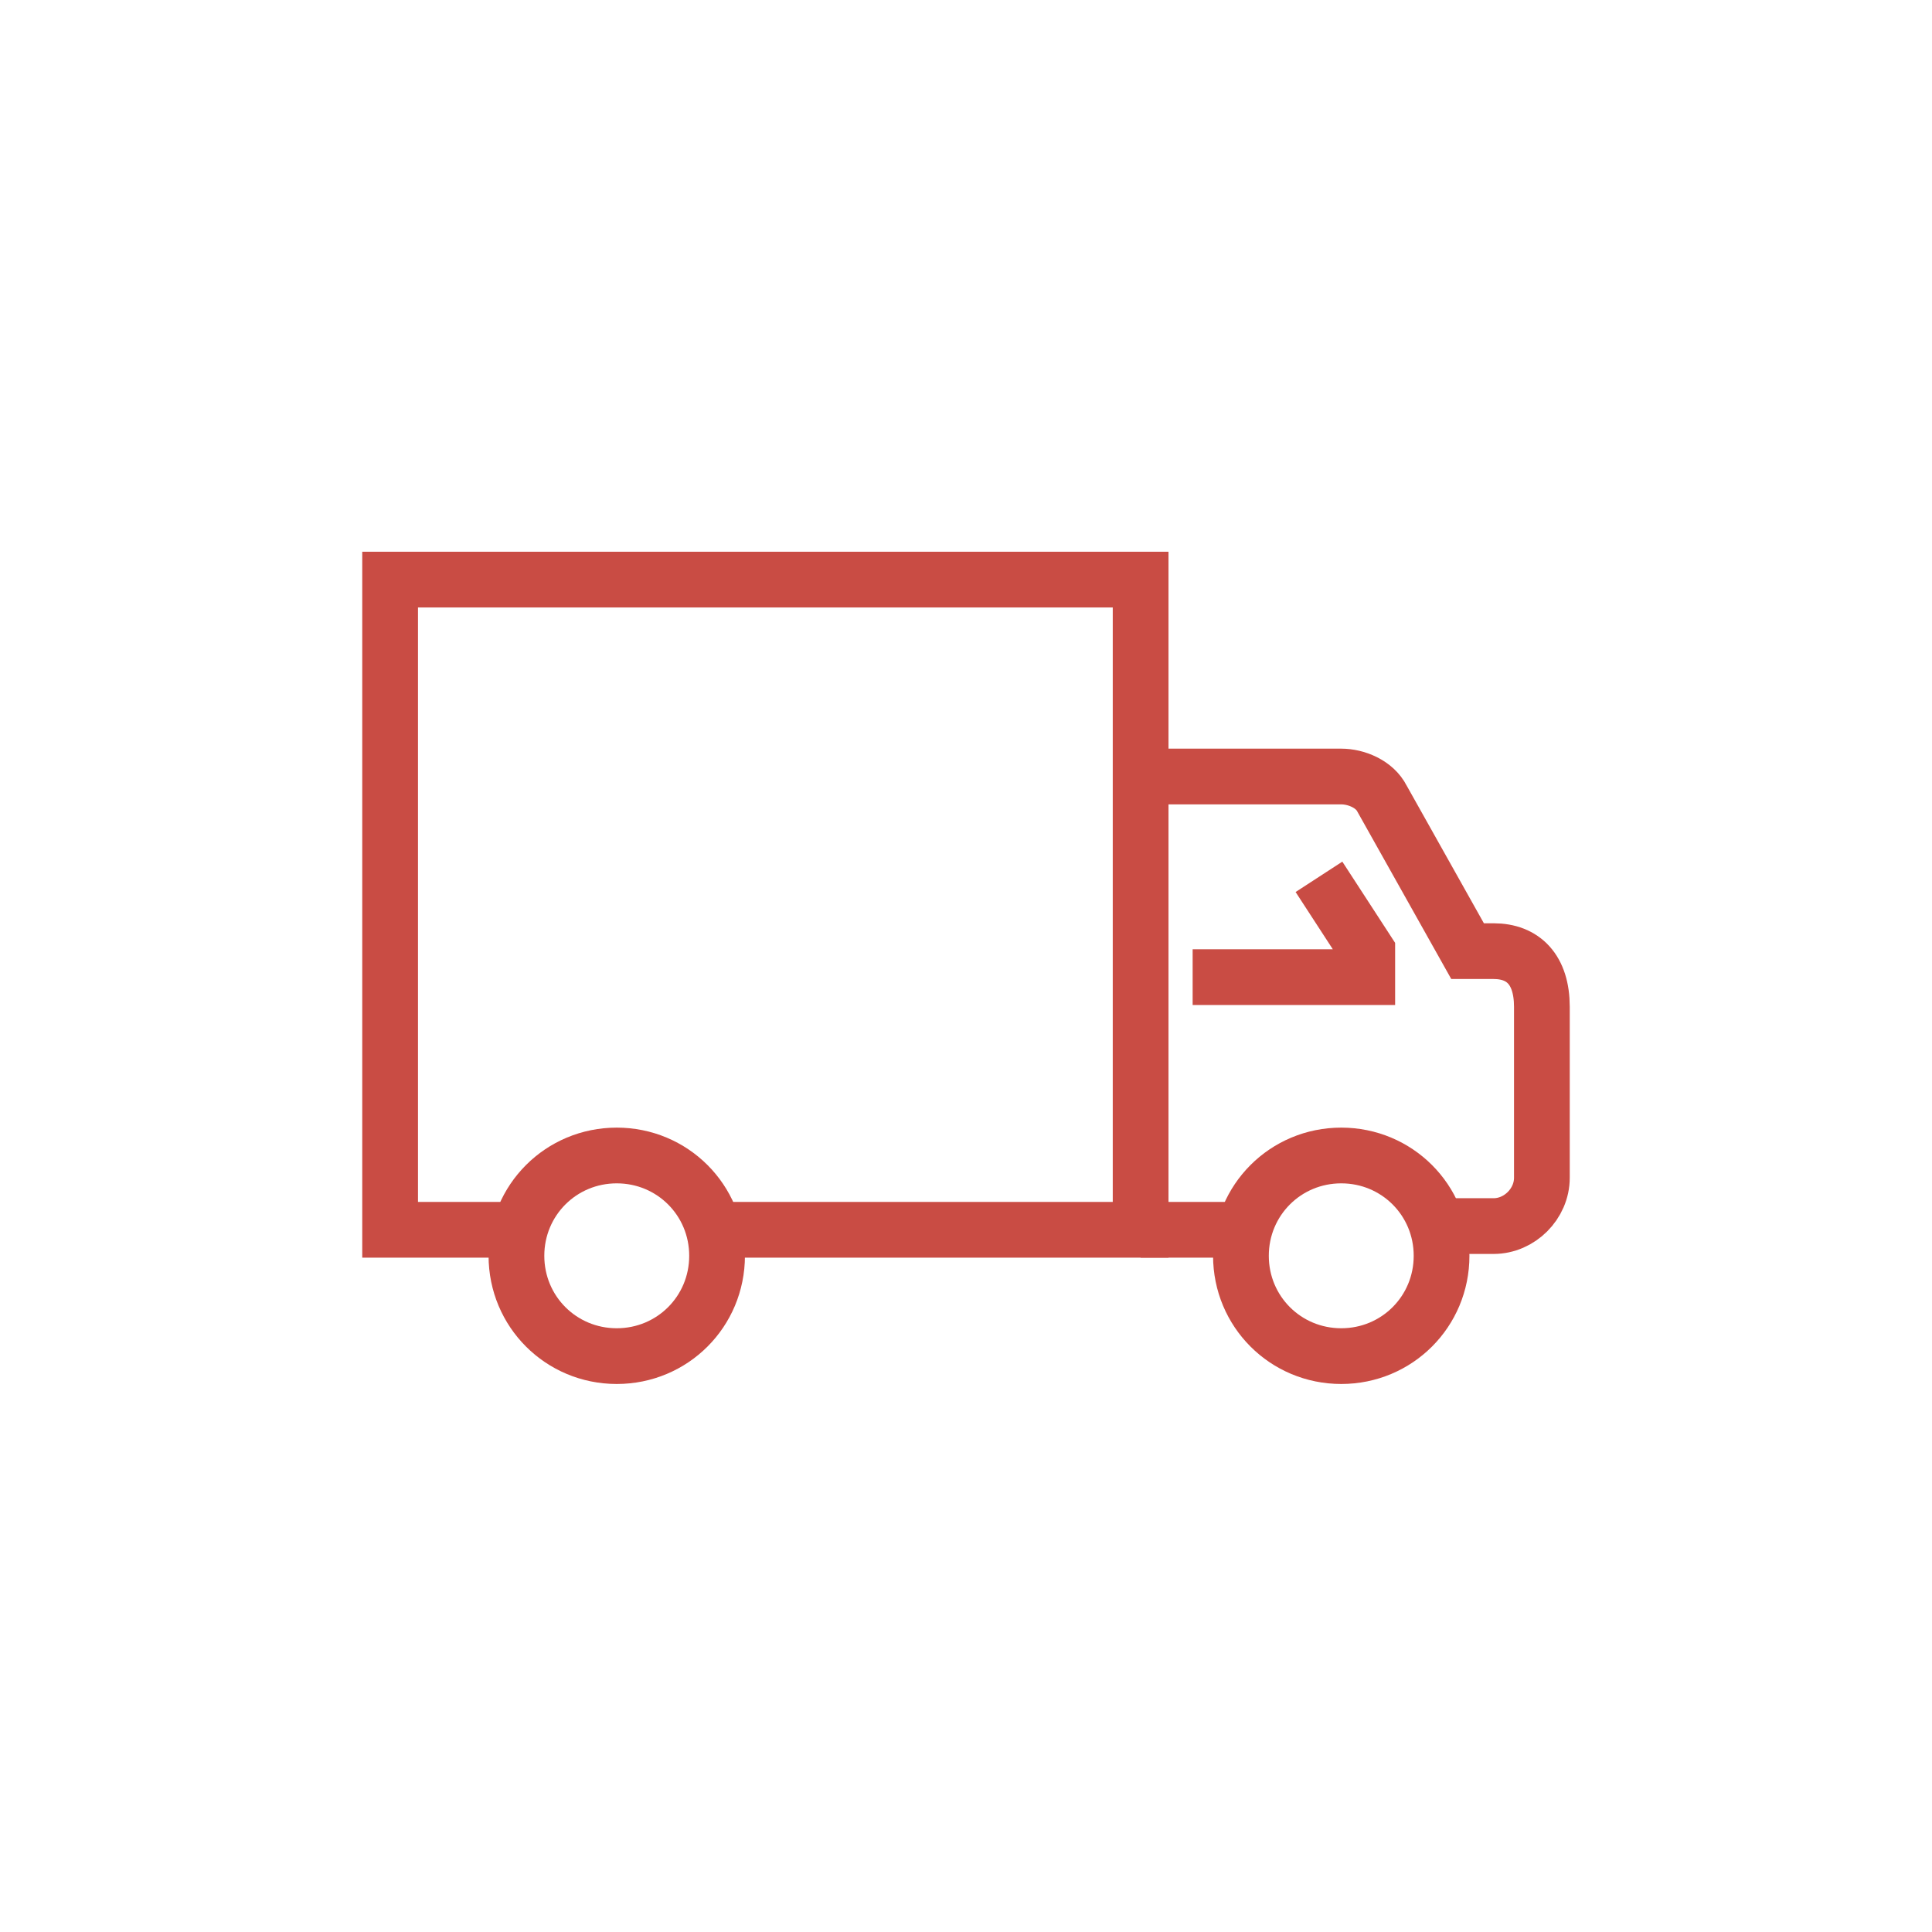 <svg xmlns="http://www.w3.org/2000/svg" viewBox="0 0 52 52">
<style type="text/css">
	.st0{fill:none;stroke:#C94C44;stroke-width:1.5;stroke-miterlimit:10;}
</style>
<g>
	<path class="st0" d="M30.7,20.9h5.4c0.4,0,0.9,0.2,1.1,0.6l2.3,4.1h0.7c0.8,0,1.3,0.5,1.3,1.5v4.6c0,0.7-0.6,1.3-1.3,1.3h-1.3"/>
	<path class="st0" d="M13.9,33.1h-3.4V15.6h20.2v17.5H19.3"/>
	<path class="st0" d="M38.8,33.8c0,1.5-1.2,2.7-2.7,2.7c-1.5,0-2.7-1.2-2.7-2.7c0-1.5,1.2-2.7,2.7-2.7C37.6,31.1,38.8,32.3,38.8,33.8z"/>
	<path class="st0" d="M19.3,33.8c0,1.5-1.2,2.7-2.7,2.7c-1.5,0-2.7-1.2-2.7-2.7c0-1.5,1.2-2.7,2.7-2.7C18.1,31.1,19.3,32.3,19.3,33.8z"/>
	<path class="st0" d="M30.7,33.1h2.7"/>
	<path class="st0" d="M32.1,26.3h4.7v-0.7l-1.3-2"/>
</g>
</svg>
